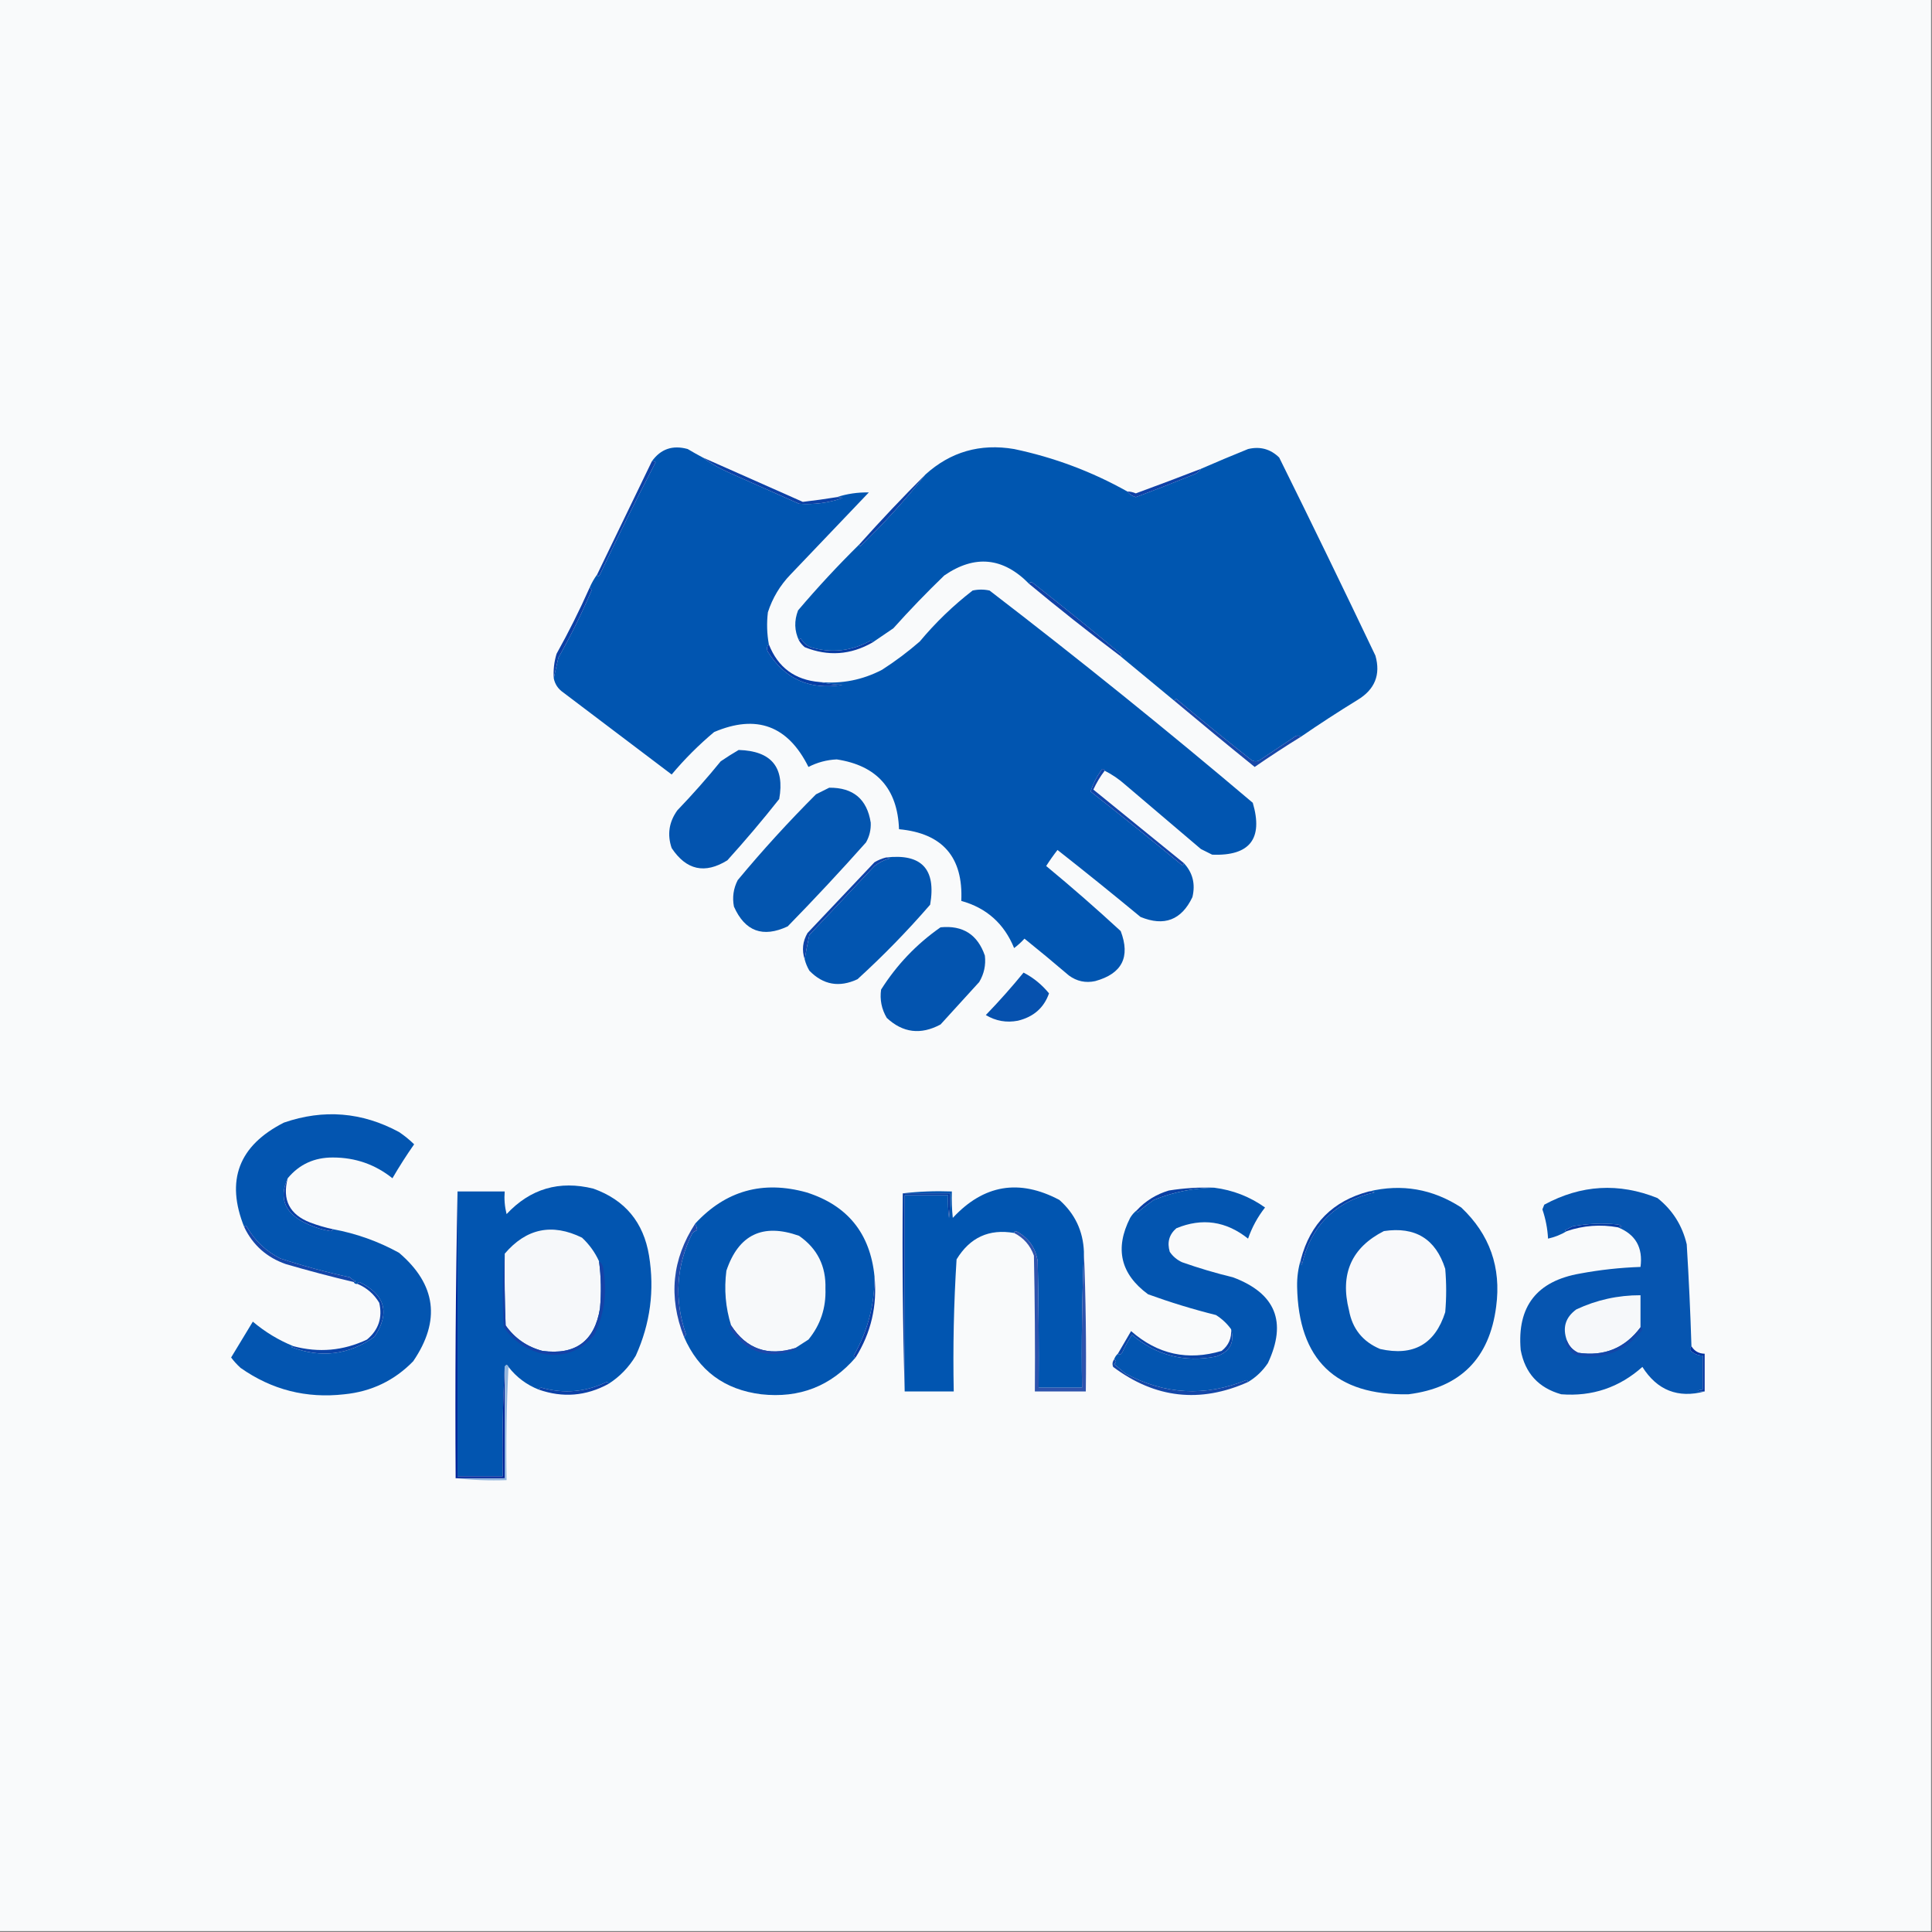 <?xml version="1.0" encoding="UTF-8"?>
<!DOCTYPE svg PUBLIC "-//W3C//DTD SVG 1.1//EN" "http://www.w3.org/Graphics/SVG/1.1/DTD/svg11.dtd">
<svg xmlns="http://www.w3.org/2000/svg" version="1.1" width="1024px" height="1024px" style="shape-rendering:geometricPrecision; text-rendering:geometricPrecision; image-rendering:optimizeQuality; fill-rule:evenodd; clip-rule:evenodd" xmlns:xlink="http://www.w3.org/1999/xlink">
<rect width="100%" height="100%" fill="#808080" stroke="none"/>
<g><path style="opacity:1" fill="#f9fafb" d="M -0.5,-0.5 C 340.833,-0.5 682.167,-0.5 1023.5,-0.5C 1023.5,340.833 1023.5,682.167 1023.5,1023.5C 682.167,1023.5 340.833,1023.5 -0.5,1023.5C -0.5,682.167 -0.5,340.833 -0.5,-0.5 Z"/></g>
<g><path style="opacity:1" fill="#0155b0" d="M 372.5,242.5 C 376.674,245.622 381.674,248.455 387.5,251C 399.5,256.333 411.5,261.667 423.5,267C 431.369,267.56 439.036,266.56 446.5,264C 445.552,263.517 444.552,263.351 443.5,263.5C 448.932,261.718 454.599,260.885 460.5,261C 446.667,275.5 432.833,290 419,304.5C 413.464,310.237 409.464,316.904 407,324.5C 406.313,330.204 406.479,335.87 407.5,341.5C 406.402,342.601 406.235,343.934 407,345.5C 416.145,360.007 429.312,365.84 446.5,363C 442.312,362.824 438.312,362.324 434.5,361.5C 446.138,362.565 457.138,360.398 467.5,355C 474.524,350.487 481.191,345.487 487.5,340C 495.869,329.963 505.203,320.963 515.5,313C 518.5,312.333 521.5,312.333 524.5,313C 571.868,349.362 618.368,386.862 664,425.5C 669.593,444.579 662.426,453.745 642.5,453C 640.5,452 638.5,451 636.5,450C 623.167,438.667 609.833,427.333 596.5,416C 593.122,412.985 589.456,410.485 585.5,408.5C 584.923,407.227 584.257,407.227 583.5,408.5C 581.066,412.034 579.233,415.701 578,419.5C 594.311,432.31 610.478,445.31 626.5,458.5C 627.107,458.376 627.44,458.043 627.5,457.5C 632.176,462.561 633.676,468.561 632,475.5C 626.219,487.652 617.053,491.152 604.5,486C 589.978,473.977 575.311,462.144 560.5,450.5C 558.389,453.208 556.389,456.041 554.5,459C 567.963,470.127 581.129,481.627 594,493.5C 599.209,507.248 594.709,516.081 580.5,520C 575.389,521.111 570.722,520.111 566.5,517C 558.759,510.381 550.926,503.881 543,497.5C 541.316,499.351 539.483,501.018 537.5,502.5C 532.221,489.542 522.888,481.209 509.5,477.5C 510.577,454.309 499.577,441.643 476.5,439.5C 475.74,418.071 464.74,405.738 443.5,402.5C 438.205,402.74 433.205,404.074 428.5,406.5C 417.63,384.6 400.964,378.433 378.5,388C 370.333,394.833 362.833,402.333 356,410.5C 336.833,396 317.667,381.5 298.5,367C 295.8,365.143 294.134,362.643 293.5,359.5C 294.249,355.946 295.082,352.28 296,348.5C 302.497,337.006 308.331,325.172 313.5,313C 313.43,312.235 313.097,311.735 312.5,311.5C 313.596,308.968 314.929,306.635 316.5,304.5C 316.81,305.738 317.31,305.738 318,304.5C 327.418,284.497 337.251,264.664 347.5,245C 346.906,244.536 346.239,244.369 345.5,244.5C 350.202,237.943 356.536,235.776 364.5,238C 367.191,239.605 369.858,241.105 372.5,242.5 Z"/></g>
<g><path style="opacity:1" fill="#0056b0" d="M 597.5,260.5 C 598.622,261.947 600.122,262.947 602,263.5C 611.874,259.815 621.707,255.981 631.5,252C 634.109,251.136 635.775,249.97 636.5,248.5C 644.692,244.928 653.026,241.428 661.5,238C 667.877,236.479 673.377,237.979 678,242.5C 695.256,277.347 712.256,312.347 729,347.5C 731.87,357.615 728.703,365.448 719.5,371C 709.301,377.261 699.301,383.761 689.5,390.5C 688.279,389.535 686.946,389.702 685.5,391C 679.5,395 673.5,399 667.5,403C 666.167,403.667 664.833,403.667 663.5,403C 650.022,392.356 636.688,381.523 623.5,370.5C 622.893,370.624 622.56,370.957 622.5,371.5C 612.809,363.47 603.142,355.47 593.5,347.5C 593.938,347.565 594.272,347.399 594.5,347C 579.016,334.094 563.35,321.427 547.5,309C 546.563,308.308 545.897,308.475 545.5,309.5C 531.702,295.379 516.702,293.879 500.5,305C 491.136,314.03 482.136,323.363 473.5,333C 469.805,335.51 466.138,338.01 462.5,340.5C 462.44,339.957 462.107,339.624 461.5,339.5C 451.255,345.156 440.589,346.322 429.5,343C 427.36,342.027 425.693,340.527 424.5,338.5C 423.893,338.624 423.56,338.957 423.5,339.5C 421.029,334.374 420.862,329.041 423,323.5C 433.332,311.336 444.166,299.669 455.5,288.5C 455.435,288.938 455.601,289.272 456,289.5C 468.666,277.27 480.166,264.603 490.5,251.5C 503.831,239.452 519.497,234.952 537.5,238C 558.728,242.462 578.728,249.962 597.5,260.5 Z"/></g>
<g><path style="opacity:1" fill="#0c41a6" d="M 372.5,242.5 C 390.145,250.321 407.812,258.155 425.5,266C 431.467,265.314 437.467,264.481 443.5,263.5C 444.552,263.351 445.552,263.517 446.5,264C 439.036,266.56 431.369,267.56 423.5,267C 411.5,261.667 399.5,256.333 387.5,251C 381.674,248.455 376.674,245.622 372.5,242.5 Z"/></g>
<g><path style="opacity:1" fill="#0f41a7" d="M 636.5,248.5 C 635.775,249.97 634.109,251.136 631.5,252C 621.707,255.981 611.874,259.815 602,263.5C 600.122,262.947 598.622,261.947 597.5,260.5C 599.06,260.519 600.56,260.852 602,261.5C 613.563,257.258 625.063,252.925 636.5,248.5 Z"/></g>
<g><path style="opacity:1" fill="#0b40a6" d="M 490.5,251.5 C 480.166,264.603 468.666,277.27 456,289.5C 455.601,289.272 455.435,288.938 455.5,288.5C 466.829,275.838 478.496,263.505 490.5,251.5 Z"/></g>
<g><path style="opacity:1" fill="#0c41a6" d="M 345.5,244.5 C 346.239,244.369 346.906,244.536 347.5,245C 337.251,264.664 327.418,284.497 318,304.5C 317.31,305.738 316.81,305.738 316.5,304.5C 326.137,284.517 335.804,264.517 345.5,244.5 Z"/></g>
<g><path style="opacity:1" fill="#1042a7" d="M 545.5,309.5 C 545.897,308.475 546.563,308.308 547.5,309C 563.35,321.427 579.016,334.094 594.5,347C 594.272,347.399 593.938,347.565 593.5,347.5C 577.212,335.214 561.212,322.547 545.5,309.5 Z"/></g>
<g><path style="opacity:1" fill="#0b3fa5" d="M 312.5,311.5 C 313.097,311.735 313.43,312.235 313.5,313C 308.331,325.172 302.497,337.006 296,348.5C 295.082,352.28 294.249,355.946 293.5,359.5C 293.21,355.064 293.71,350.73 295,346.5C 301.372,335.09 307.205,323.423 312.5,311.5 Z"/></g>
<g><path style="opacity:1" fill="#083ca3" d="M 462.5,340.5 C 450.821,347.168 438.821,348.001 426.5,343C 425.29,341.961 424.29,340.794 423.5,339.5C 423.56,338.957 423.893,338.624 424.5,338.5C 425.693,340.527 427.36,342.027 429.5,343C 440.589,346.322 451.255,345.156 461.5,339.5C 462.107,339.624 462.44,339.957 462.5,340.5 Z"/></g>
<g><path style="opacity:1" fill="#053da5" d="M 407.5,341.5 C 412.284,353.737 421.284,360.404 434.5,361.5C 438.312,362.324 442.312,362.824 446.5,363C 429.312,365.84 416.145,360.007 407,345.5C 406.235,343.934 406.402,342.601 407.5,341.5 Z"/></g>
<g><path style="opacity:1" fill="#1747a8" d="M 622.5,371.5 C 622.56,370.957 622.893,370.624 623.5,370.5C 636.688,381.523 650.022,392.356 663.5,403C 664.833,403.667 666.167,403.667 667.5,403C 673.5,399 679.5,395 685.5,391C 686.946,389.702 688.279,389.535 689.5,390.5C 681.216,395.611 673.049,400.944 665,406.5C 650.711,394.945 636.544,383.278 622.5,371.5 Z"/></g>
<g><path style="opacity:1" fill="#0354af" d="M 391.5,397.5 C 408.836,397.988 416.002,406.654 413,423.5C 404.209,434.627 395.042,445.46 385.5,456C 373.598,463.368 363.765,461.202 356,449.5C 353.56,442.359 354.56,435.693 359,429.5C 367.038,421.13 374.705,412.464 382,403.5C 385.18,401.338 388.346,399.338 391.5,397.5 Z"/></g>
<g><path style="opacity:1" fill="#0355af" d="M 439.5,417.5 C 452.218,417.391 459.551,423.558 461.5,436C 461.675,439.746 460.842,443.246 459,446.5C 445.506,461.661 431.672,476.494 417.5,491C 404.334,497.159 394.834,493.659 389,480.5C 388.063,475.597 388.73,470.93 391,466.5C 404.095,450.734 417.929,435.568 432.5,421C 434.925,419.787 437.259,418.621 439.5,417.5 Z"/></g>
<g><path style="opacity:1" fill="#1144a8" d="M 585.5,408.5 C 583.165,411.531 581.165,414.865 579.5,418.5C 595.519,431.523 611.519,444.523 627.5,457.5C 627.44,458.043 627.107,458.376 626.5,458.5C 610.478,445.31 594.311,432.31 578,419.5C 579.233,415.701 581.066,412.034 583.5,408.5C 584.257,407.227 584.923,407.227 585.5,408.5 Z"/></g>
<g><path style="opacity:1" fill="#0255b0" d="M 469.5,454.5 C 488.433,452.269 496.267,460.602 493,479.5C 480.952,493.425 468.119,506.592 454.5,519C 444.842,523.524 436.342,522.024 429,514.5C 427.878,512.593 427.045,510.593 426.5,508.5C 427.201,504.273 428.034,499.94 429,495.5C 440.583,483.254 452.083,471.088 463.5,459C 465.888,457.139 468.554,455.806 471.5,455C 470.906,454.536 470.239,454.369 469.5,454.5 Z"/></g>
<g><path style="opacity:1" fill="#0d42a7" d="M 469.5,454.5 C 470.239,454.369 470.906,454.536 471.5,455C 468.554,455.806 465.888,457.139 463.5,459C 452.083,471.088 440.583,483.254 429,495.5C 428.034,499.94 427.201,504.273 426.5,508.5C 424.91,503.641 425.41,498.975 428,494.5C 439.833,482 451.667,469.5 463.5,457C 465.407,455.878 467.407,455.045 469.5,454.5 Z"/></g>
<g><path style="opacity:1" fill="#0354af" d="M 498.5,491.5 C 510.311,490.32 518.144,495.32 522,506.5C 522.589,511.481 521.589,516.148 519,520.5C 512.167,528 505.333,535.5 498.5,543C 488.031,548.618 478.531,547.451 470,539.5C 467.249,534.834 466.249,529.834 467,524.5C 475.317,511.351 485.817,500.351 498.5,491.5 Z"/></g>
<g><path style="opacity:1" fill="#0651ae" d="M 542.5,515.5 C 547.687,518.173 552.187,521.84 556,526.5C 553.318,534.155 547.818,538.988 539.5,541C 533.443,542.162 527.777,541.162 522.5,538C 529.534,530.719 536.201,523.219 542.5,515.5 Z"/></g>
<g><path style="opacity:1" fill="#0355b0" d="M 152.5,624.5 C 147.484,635.447 151.151,643.614 163.5,649C 167.176,650.669 171.009,651.836 175,652.5C 175.765,652.43 176.265,652.097 176.5,651.5C 188.849,653.783 200.516,657.949 211.5,664C 231.182,680.794 233.682,699.96 219,721.5C 209.03,731.734 196.863,737.567 182.5,739C 162.355,741.306 144.022,736.639 127.5,725C 125.649,723.316 123.982,721.483 122.5,719.5C 126.333,713.167 130.167,706.833 134,700.5C 140.548,706.017 147.715,710.35 155.5,713.5C 155.062,713.435 154.728,713.601 154.5,714C 170.192,719.972 184.859,718.139 198.5,708.5C 206.847,695.867 204.18,686.2 190.5,679.5C 189.893,679.624 189.56,679.957 189.5,680.5C 188.508,680.672 187.842,680.338 187.5,679.5C 187.938,679.565 188.272,679.399 188.5,679C 187.328,678.581 186.328,677.915 185.5,677C 172.978,674.297 160.645,670.963 148.5,667C 141.025,663.19 135.191,657.69 131,650.5C 130.31,649.262 129.81,649.262 129.5,650.5C 119.479,625.69 126.479,607.19 150.5,595C 171.566,587.749 191.9,589.416 211.5,600C 214.39,601.938 217.056,604.105 219.5,606.5C 215.417,612.331 211.584,618.331 208,624.5C 198.868,617.177 188.368,613.51 176.5,613.5C 166.634,613.437 158.634,617.104 152.5,624.5 Z"/></g>
<g><path style="opacity:1" fill="#0155b0" d="M 574.5,663.5 C 573.502,687.328 573.169,711.328 573.5,735.5C 565.833,735.5 558.167,735.5 550.5,735.5C 550.667,713.164 550.5,690.831 550,668.5C 548.851,661.191 545.018,655.857 538.5,652.5C 537.893,652.624 537.56,652.957 537.5,653.5C 524.24,651.211 514.073,655.877 507,667.5C 505.531,690.768 505.031,714.101 505.5,737.5C 496.833,737.5 488.167,737.5 479.5,737.5C 479.517,703.041 479.517,668.375 479.5,633.5C 487.167,633.5 494.833,633.5 502.5,633.5C 502.334,637.514 502.501,641.514 503,645.5C 503.499,641.179 503.666,636.846 503.5,632.5C 495.167,632.5 486.833,632.5 478.5,632.5C 486.984,631.507 495.651,631.174 504.5,631.5C 504.334,636.179 504.501,640.845 505,645.5C 521.361,627.864 540.194,624.697 561.5,636C 569.737,643.308 574.071,652.475 574.5,663.5 Z"/></g>
<g><path style="opacity:1" fill="#093fa4" d="M 643.5,629.5 C 632.548,629.657 621.881,631.824 611.5,636C 608.577,638.045 605.743,640.212 603,642.5C 602.601,642.272 602.435,641.938 602.5,641.5C 607.129,636.509 612.796,633.009 619.5,631C 627.447,629.725 635.447,629.225 643.5,629.5 Z"/></g>
<g><path style="opacity:1" fill="#0355b0" d="M 643.5,629.5 C 653.411,630.746 662.411,634.246 670.5,640C 666.592,644.98 663.592,650.48 661.5,656.5C 649.851,647.201 637.184,645.367 623.5,651C 619.673,654.308 618.506,658.474 620,663.5C 621.622,665.906 623.789,667.739 626.5,669C 635.352,672.13 644.352,674.797 653.5,677C 676.101,685.469 682.268,700.636 672,722.5C 669.221,726.631 665.721,729.964 661.5,732.5C 661.44,731.957 661.107,731.624 660.5,731.5C 638.655,740.356 617.322,739.19 596.5,728C 594.5,726.333 592.5,724.667 590.5,723C 591.774,722.023 591.774,721.189 590.5,720.5C 590.932,719.29 591.599,718.29 592.5,717.5C 593.329,718.332 594.162,717.999 595,716.5C 596.413,713.339 598.08,710.339 600,707.5C 612.94,718.444 627.773,722.277 644.5,719C 651.82,716.517 654.487,711.683 652.5,704.5C 650.359,701.528 647.692,699.028 644.5,697C 632.316,693.954 620.316,690.287 608.5,686C 593.901,675.27 590.735,661.77 599,645.5C 599.949,643.907 601.115,642.574 602.5,641.5C 602.435,641.938 602.601,642.272 603,642.5C 605.743,640.212 608.577,638.045 611.5,636C 621.881,631.824 632.548,629.657 643.5,629.5 Z"/></g>
<g><path style="opacity:1" fill="#0655b0" d="M 896.5,713.5 C 895.355,714.793 895.689,715.959 897.5,717C 899.025,718.009 900.692,718.509 902.5,718.5C 902.5,724.5 902.5,730.5 902.5,736.5C 898.828,737.045 899.162,737.378 903.5,737.5C 889.353,741.227 878.353,736.894 870.5,724.5C 858.244,735.419 843.911,740.252 827.5,739C 815.46,735.626 808.293,727.793 806,715.5C 804.013,692.469 814.513,678.969 837.5,675C 848.077,673.03 858.744,671.863 869.5,671.5C 870.87,661.223 866.87,654.223 857.5,650.5C 860.097,650.279 860.097,649.779 857.5,649C 849.445,648.178 841.445,648.512 833.5,650C 832.167,650.667 830.833,651.333 829.5,652C 829.728,652.399 830.062,652.565 830.5,652.5C 827.449,654.352 824.116,655.686 820.5,656.5C 820.218,651.204 819.218,646.037 817.5,641C 817.833,640.167 818.167,639.333 818.5,638.5C 837.997,627.932 857.997,626.766 878.5,635C 886.467,641.319 891.634,649.486 894,659.5C 895.111,677.53 895.944,695.53 896.5,713.5 Z"/></g>
<g><path style="opacity:1" fill="#0255b0" d="M 322.5,733.5 C 322.44,732.957 322.107,732.624 321.5,732.5C 310.4,737.83 298.9,738.83 287,735.5C 286.235,735.57 285.735,735.903 285.5,736.5C 279.085,733.957 273.751,729.957 269.5,724.5C 268.833,723.167 268.167,723.167 267.5,724.5C 266.503,743.659 266.17,762.993 266.5,782.5C 258.5,782.5 250.5,782.5 242.5,782.5C 242.5,732.167 242.5,681.833 242.5,631.5C 250.833,631.5 259.167,631.5 267.5,631.5C 267.176,635.555 267.509,639.555 268.5,643.5C 281.095,630.027 296.428,625.527 314.5,630C 331.261,635.996 341.095,647.829 344,665.5C 346.993,683.865 344.659,701.532 337,718.5C 333.335,724.664 328.502,729.664 322.5,733.5 Z"/></g>
<g><path style="opacity:1" fill="#0355b0" d="M 689.5,667.5 C 689.351,668.552 689.517,669.552 690,670.5C 694.833,649.667 707.667,636.833 728.5,632C 727.552,631.517 726.552,631.351 725.5,631.5C 742.981,627.309 759.314,630.142 774.5,640C 789.589,654.263 795.756,671.763 793,692.5C 789.463,720.037 773.963,735.537 746.5,739C 707.908,739.743 688.241,720.743 687.5,682C 687.405,676.921 688.072,672.088 689.5,667.5 Z"/></g>
<g><path style="opacity:1" fill="#0255b0" d="M 463.5,676.5 C 463.61,691.389 459.943,705.389 452.5,718.5C 452.624,719.107 452.957,719.44 453.5,719.5C 440.367,734.717 423.7,741.217 403.5,739C 383.919,736.565 370.253,726.398 362.5,708.5C 363.097,708.265 363.43,707.765 363.5,707C 357.247,688.634 358.413,670.801 367,653.5C 367.75,652.874 368.584,652.374 369.5,652C 369.347,650.791 369.014,649.625 368.5,648.5C 384.64,631.044 404.307,625.544 427.5,632C 449.211,638.886 461.211,653.719 463.5,676.5 Z"/></g>
<g><path style="opacity:1" fill="#0940a5" d="M 725.5,631.5 C 726.552,631.351 727.552,631.517 728.5,632C 707.667,636.833 694.833,649.667 690,670.5C 689.517,669.552 689.351,668.552 689.5,667.5C 694.5,648.5 706.5,636.5 725.5,631.5 Z"/></g>
<g><path style="opacity:1" fill="#093fa6" d="M 152.5,624.5 C 149.459,635.919 153.459,643.752 164.5,648C 168.429,649.477 172.429,650.644 176.5,651.5C 176.265,652.097 175.765,652.43 175,652.5C 171.009,651.836 167.176,650.669 163.5,649C 151.151,643.614 147.484,635.447 152.5,624.5 Z"/></g>
<g><path style="opacity:1" fill="#0339a2" d="M 857.5,650.5 C 848.326,648.846 839.326,649.512 830.5,652.5C 830.062,652.565 829.728,652.399 829.5,652C 830.833,651.333 832.167,650.667 833.5,650C 841.445,648.512 849.445,648.178 857.5,649C 860.097,649.779 860.097,650.279 857.5,650.5 Z"/></g>
<g><path style="opacity:1" fill="#00399f" d="M 478.5,632.5 C 486.833,632.5 495.167,632.5 503.5,632.5C 503.666,636.846 503.499,641.179 503,645.5C 502.501,641.514 502.334,637.514 502.5,633.5C 494.833,633.5 487.167,633.5 479.5,633.5C 479.517,668.375 479.517,703.041 479.5,737.5C 478.502,702.671 478.168,667.671 478.5,632.5 Z"/></g>
<g><path style="opacity:1" fill="#f6f8fa" d="M 317.5,668.5 C 318.606,676.785 318.773,685.118 318,693.5C 315.165,710.842 304.999,718.342 287.5,716C 279.342,713.834 272.842,709.334 268,702.5C 267.5,689.838 267.333,677.171 267.5,664.5C 278.968,651.05 292.635,648.216 308.5,656C 312.391,659.651 315.391,663.818 317.5,668.5 Z"/></g>
<g><path style="opacity:1" fill="#f7f9fa" d="M 421.5,714.5 C 406.934,718.982 395.6,714.982 387.5,702.5C 384.554,693.095 383.721,683.428 385,673.5C 391.453,654.358 404.287,648.191 423.5,655C 433.201,661.735 437.868,671.068 437.5,683C 437.867,693.226 434.867,702.226 428.5,710C 426.102,711.524 423.769,713.024 421.5,714.5 Z"/></g>
<g><path style="opacity:1" fill="#f8f9fb" d="M 733.5,652.5 C 750.135,650.001 760.968,656.668 766,672.5C 766.667,680.167 766.667,687.833 766,695.5C 760.607,712.454 749.107,718.954 731.5,715C 722.295,711.13 716.795,704.297 715,694.5C 710.136,675.254 716.303,661.254 733.5,652.5 Z"/></g>
<g><path style="opacity:1" fill="#1446a9" d="M 187.5,679.5 C 175.432,676.649 163.432,673.483 151.5,670C 141.403,666.477 134.07,659.977 129.5,650.5C 129.81,649.262 130.31,649.262 131,650.5C 135.191,657.69 141.025,663.19 148.5,667C 160.645,670.963 172.978,674.297 185.5,677C 186.328,677.915 187.328,678.581 188.5,679C 188.272,679.399 187.938,679.565 187.5,679.5 Z"/></g>
<g><path style="opacity:1" fill="#0a43a8" d="M 189.5,680.5 C 189.56,679.957 189.893,679.624 190.5,679.5C 204.18,686.2 206.847,695.867 198.5,708.5C 184.859,718.139 170.192,719.972 154.5,714C 154.728,713.601 155.062,713.435 155.5,713.5C 168.964,717.1 181.964,715.933 194.5,710C 200.652,704.878 202.818,698.378 201,690.5C 198.232,685.896 194.399,682.562 189.5,680.5 Z"/></g>
<g><path style="opacity:1" fill="#2e53ad" d="M 537.5,653.5 C 537.56,652.957 537.893,652.624 538.5,652.5C 545.018,655.857 548.851,661.191 550,668.5C 550.5,690.831 550.667,713.164 550.5,735.5C 558.167,735.5 565.833,735.5 573.5,735.5C 573.169,711.328 573.502,687.328 574.5,663.5C 575.481,688.122 575.814,712.789 575.5,737.5C 566.5,737.5 557.5,737.5 548.5,737.5C 548.667,713.498 548.5,689.498 548,665.5C 546.066,660.07 542.566,656.07 537.5,653.5 Z"/></g>
<g><path style="opacity:1" fill="#f6f8fa" d="M 869.5,703.5 C 861.247,714.533 850.247,719.033 836.5,717C 833.614,715.615 831.614,713.449 830.5,710.5C 828.032,703.727 829.698,698.227 835.5,694C 846.255,688.978 857.589,686.478 869.5,686.5C 869.5,692.167 869.5,697.833 869.5,703.5 Z"/></g>
<g><path style="opacity:1" fill="#0a3da5" d="M 463.5,676.5 C 465.031,692.04 461.697,706.373 453.5,719.5C 452.957,719.44 452.624,719.107 452.5,718.5C 459.943,705.389 463.61,691.389 463.5,676.5 Z"/></g>
<g><path style="opacity:1" fill="#1f4aab" d="M 368.5,648.5 C 369.014,649.625 369.347,650.791 369.5,652C 368.584,652.374 367.75,652.874 367,653.5C 358.413,670.801 357.247,688.634 363.5,707C 363.43,707.765 363.097,708.265 362.5,708.5C 354.188,687.371 356.188,667.371 368.5,648.5 Z"/></g>
<g><path style="opacity:1" fill="#1d48aa" d="M 387.5,702.5 C 395.6,714.982 406.934,718.982 421.5,714.5C 421.938,714.435 422.272,714.601 422.5,715C 407.315,720.882 395.315,717.049 386.5,703.5C 386.624,702.893 386.957,702.56 387.5,702.5 Z"/></g>
<g><path style="opacity:1" fill="#0b44a7" d="M 652.5,704.5 C 654.487,711.683 651.82,716.517 644.5,719C 627.773,722.277 612.94,718.444 600,707.5C 598.08,710.339 596.413,713.339 595,716.5C 594.162,717.999 593.329,718.332 592.5,717.5C 594.806,713.517 597.139,709.517 599.5,705.5C 613.578,717.853 629.578,721.353 647.5,716C 651.198,713.081 652.864,709.247 652.5,704.5 Z"/></g>
<g><path style="opacity:1" fill="#1542a7" d="M 267.5,664.5 C 267.333,677.171 267.5,689.838 268,702.5C 272.842,709.334 279.342,713.834 287.5,716C 304.999,718.342 315.165,710.842 318,693.5C 318.773,685.118 318.606,676.785 317.5,668.5C 319.127,669.445 319.96,671.445 320,674.5C 321.751,686.07 320.084,697.07 315,707.5C 307.234,716.787 297.401,719.953 285.5,717C 277.784,714.565 271.617,710.065 267,703.5C 266.177,689.757 266.343,676.757 267.5,664.5 Z"/></g>
<g><path style="opacity:1" fill="#1447a9" d="M 869.5,703.5 C 870.525,703.897 870.692,704.563 870,705.5C 860.665,716.924 848.832,721.09 834.5,718C 832.259,716.261 830.592,714.094 829.5,711.5C 829.624,710.893 829.957,710.56 830.5,710.5C 831.614,713.449 833.614,715.615 836.5,717C 850.247,719.033 861.247,714.533 869.5,703.5 Z"/></g>
<g><path style="opacity:1" fill="#01329f" d="M 896.5,713.5 C 898.052,716.112 900.386,717.445 903.5,717.5C 903.5,724.167 903.5,730.833 903.5,737.5C 899.162,737.378 898.828,737.045 902.5,736.5C 902.5,730.5 902.5,724.5 902.5,718.5C 900.692,718.509 899.025,718.009 897.5,717C 895.689,715.959 895.355,714.793 896.5,713.5 Z"/></g>
<g><path style="opacity:1" fill="#1447a8" d="M 590.5,720.5 C 591.774,721.189 591.774,722.023 590.5,723C 592.5,724.667 594.5,726.333 596.5,728C 617.322,739.19 638.655,740.356 660.5,731.5C 661.107,731.624 661.44,731.957 661.5,732.5C 636.104,743.839 612.271,741.173 590,724.5C 589.421,723.072 589.588,721.738 590.5,720.5 Z"/></g>
<g><path style="opacity:1" fill="#0b40a6" d="M 322.5,733.5 C 310.574,739.978 298.24,740.978 285.5,736.5C 285.735,735.903 286.235,735.57 287,735.5C 298.9,738.83 310.4,737.83 321.5,732.5C 322.107,732.624 322.44,732.957 322.5,733.5 Z"/></g>
<g><path style="opacity:1" fill="#002499" d="M 242.5,631.5 C 242.5,681.833 242.5,732.167 242.5,782.5C 250.5,782.5 258.5,782.5 266.5,782.5C 266.17,762.993 266.503,743.659 267.5,724.5C 267.5,744.167 267.5,763.833 267.5,783.5C 258.833,783.5 250.167,783.5 241.5,783.5C 241.168,732.664 241.501,681.997 242.5,631.5 Z"/></g>
<g><path style="opacity:1" fill="#93b6de" d="M 269.5,724.5 C 268.503,744.326 268.17,764.326 268.5,784.5C 259.318,784.827 250.318,784.493 241.5,783.5C 250.167,783.5 258.833,783.5 267.5,783.5C 267.5,763.833 267.5,744.167 267.5,724.5C 268.167,723.167 268.833,723.167 269.5,724.5 Z"/></g>
</svg>
